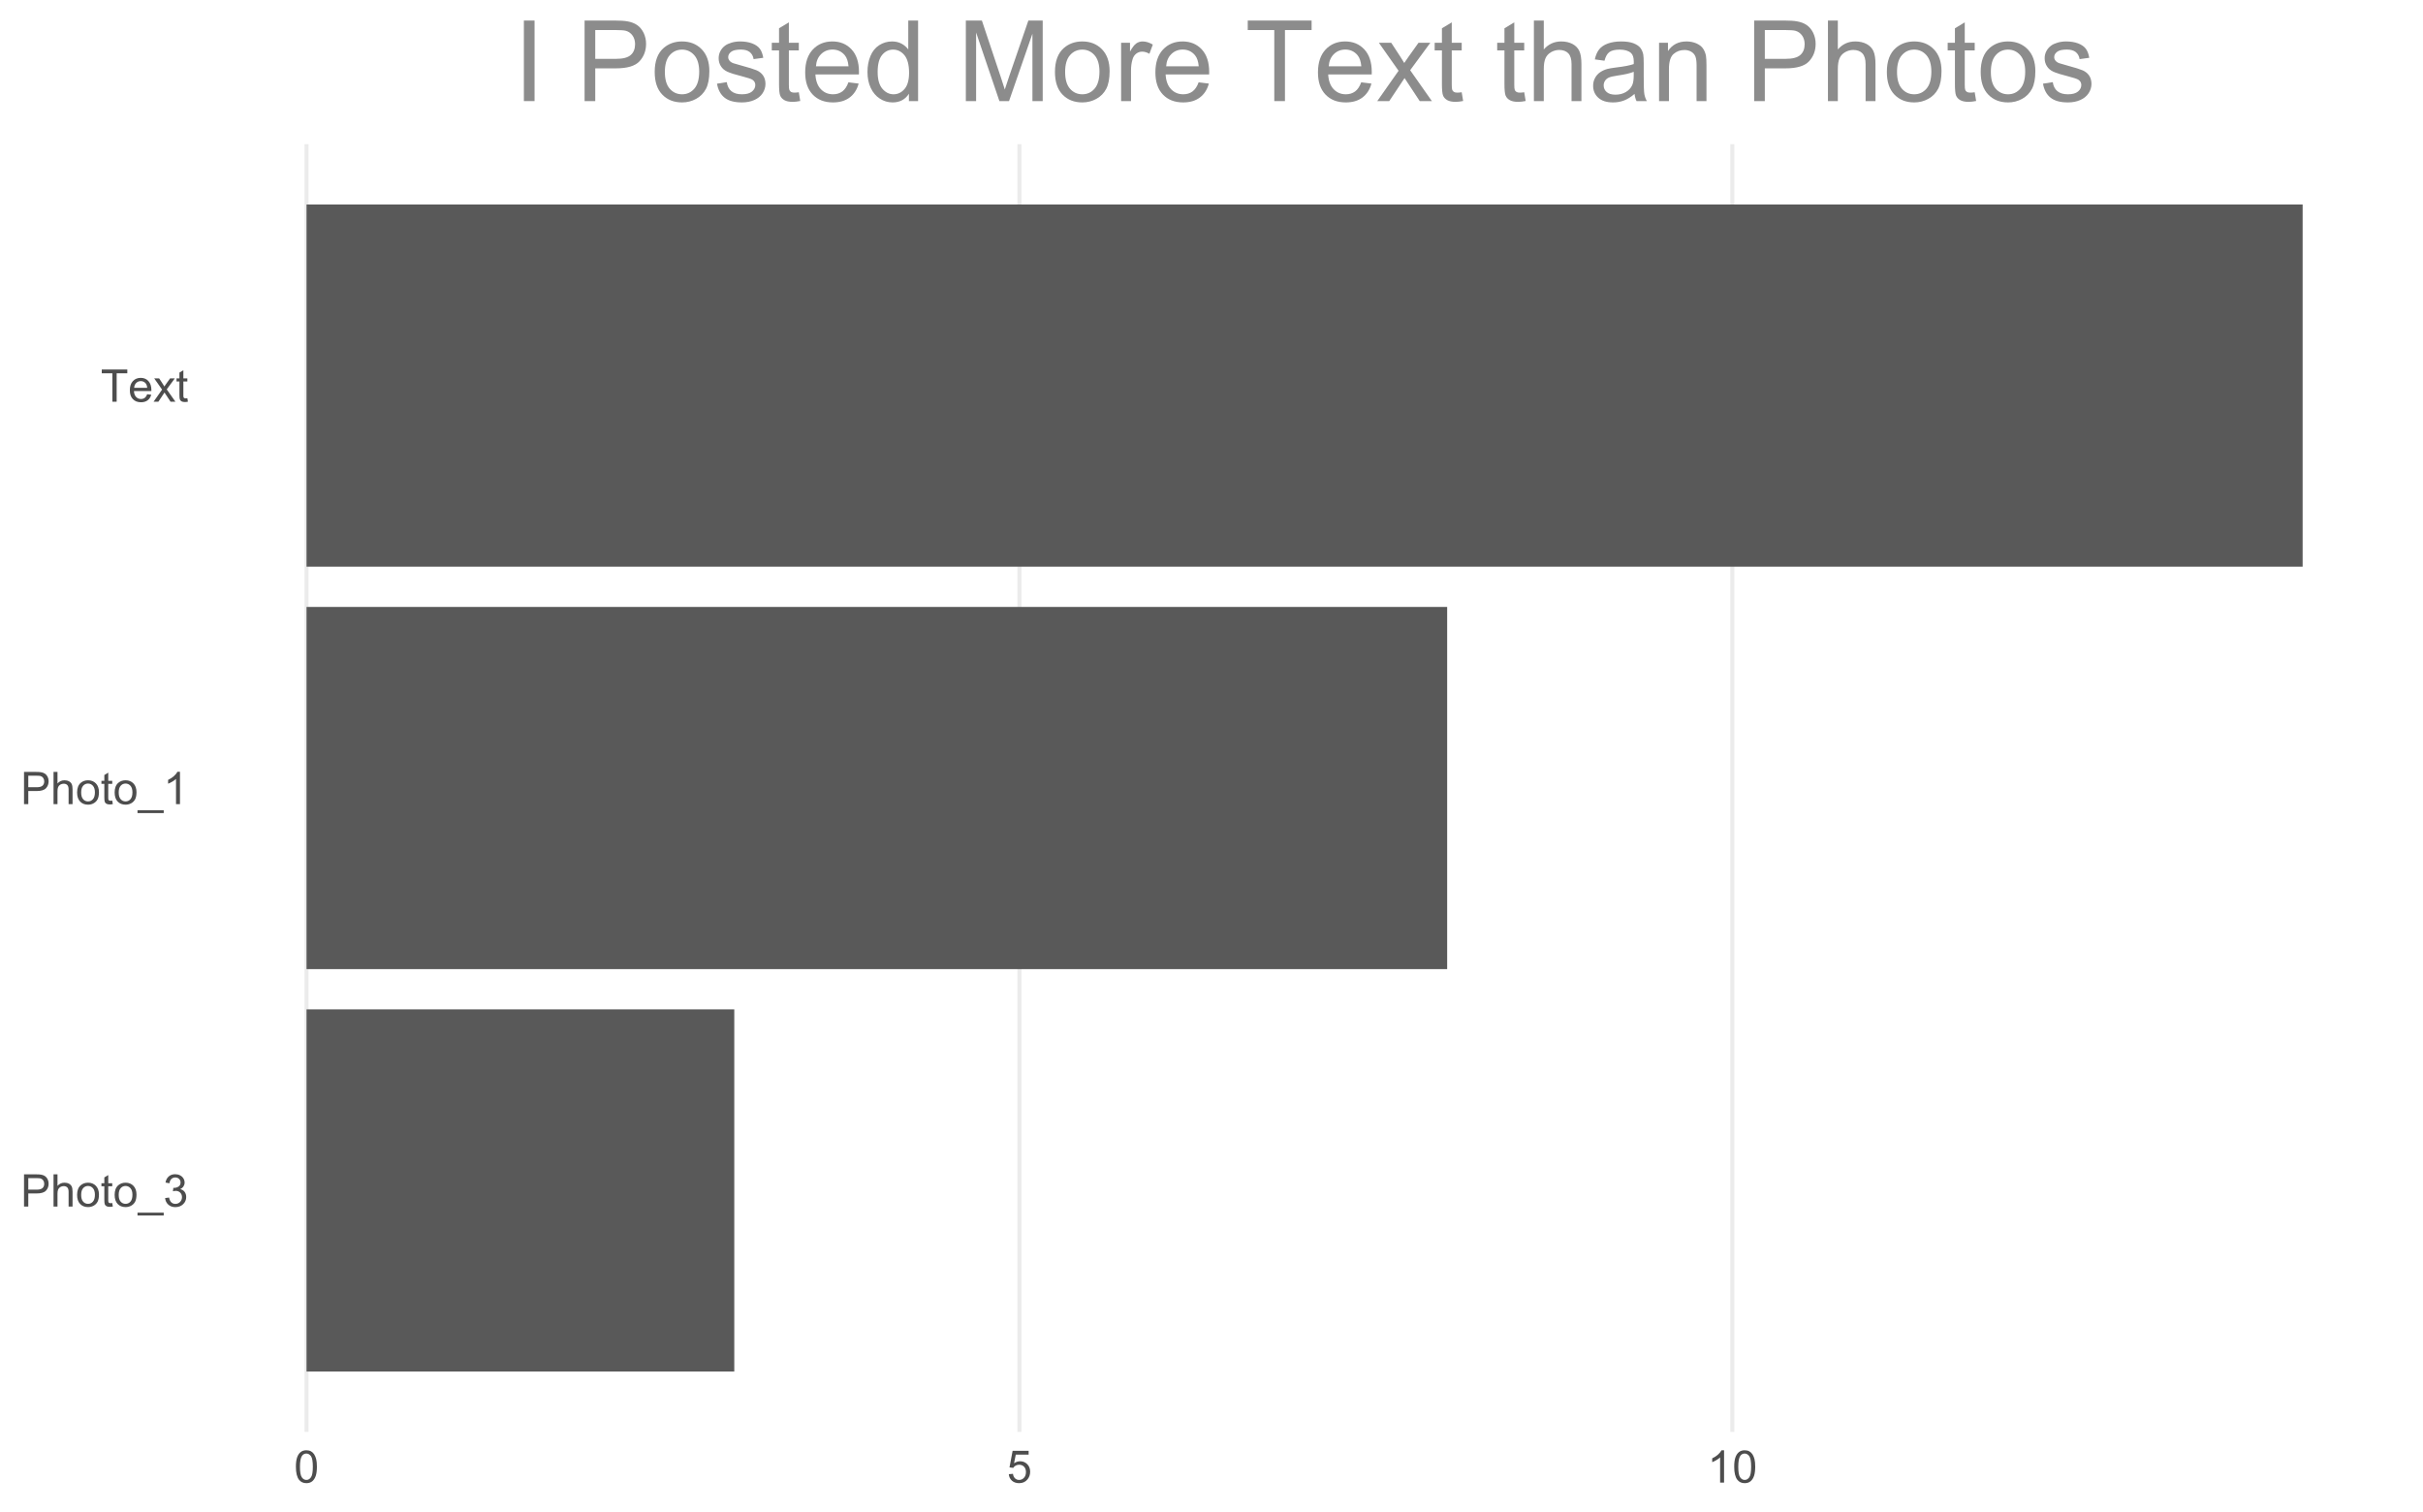 <?xml version="1.0" encoding="UTF-8"?>
<svg xmlns="http://www.w3.org/2000/svg" xmlns:xlink="http://www.w3.org/1999/xlink" width="646pt" height="403pt" viewBox="0 0 646 403" version="1.1">
<defs>
<g>
<symbol overflow="visible" id="glyph0-0">
<path style="stroke:none;" d="M 1.5 0 L 1.5 -7.5 L 7.5 -7.5 L 7.5 0 Z M 1.688 -0.188 L 7.312 -0.188 L 7.312 -7.312 L 1.688 -7.312 Z M 1.688 -0.188 "/>
</symbol>
<symbol overflow="visible" id="glyph0-1">
<path style="stroke:none;" d="M 0.926 0 L 0.926 -8.59 L 4.164 -8.59 C 4.734 -8.59 5.172 -8.562 5.473 -8.508 C 5.895 -8.438 6.246 -8.301 6.531 -8.105 C 6.816 -7.906 7.047 -7.633 7.223 -7.277 C 7.395 -6.918 7.48 -6.527 7.484 -6.105 C 7.48 -5.371 7.25 -4.75 6.785 -4.25 C 6.316 -3.742 5.477 -3.492 4.266 -3.492 L 2.062 -3.492 L 2.062 0 Z M 2.062 -4.508 L 4.281 -4.508 C 5.012 -4.504 5.535 -4.641 5.848 -4.918 C 6.156 -5.188 6.309 -5.574 6.312 -6.07 C 6.309 -6.43 6.219 -6.734 6.039 -6.992 C 5.855 -7.242 5.617 -7.414 5.32 -7.5 C 5.125 -7.551 4.77 -7.574 4.258 -7.578 L 2.062 -7.578 Z M 2.062 -4.508 "/>
</symbol>
<symbol overflow="visible" id="glyph0-2">
<path style="stroke:none;" d="M 0.789 0 L 0.789 -8.59 L 1.844 -8.59 L 1.844 -5.508 C 2.336 -6.078 2.957 -6.363 3.711 -6.363 C 4.164 -6.363 4.566 -6.27 4.91 -6.09 C 5.25 -5.906 5.492 -5.656 5.641 -5.34 C 5.785 -5.016 5.859 -4.551 5.859 -3.945 L 5.859 0 L 4.805 0 L 4.805 -3.945 C 4.805 -4.469 4.688 -4.852 4.461 -5.094 C 4.227 -5.328 3.906 -5.449 3.492 -5.453 C 3.18 -5.449 2.883 -5.367 2.609 -5.211 C 2.328 -5.047 2.133 -4.828 2.02 -4.551 C 1.898 -4.273 1.84 -3.891 1.844 -3.406 L 1.844 0 Z M 0.789 0 "/>
</symbol>
<symbol overflow="visible" id="glyph0-3">
<path style="stroke:none;" d="M 0.398 -3.109 C 0.398 -4.262 0.719 -5.117 1.359 -5.672 C 1.895 -6.133 2.547 -6.363 3.316 -6.363 C 4.172 -6.363 4.871 -6.082 5.414 -5.52 C 5.953 -4.957 6.223 -4.184 6.227 -3.199 C 6.223 -2.398 6.102 -1.766 5.867 -1.309 C 5.625 -0.848 5.277 -0.492 4.82 -0.238 C 4.359 0.016 3.859 0.141 3.316 0.141 C 2.441 0.141 1.734 -0.137 1.203 -0.695 C 0.664 -1.254 0.398 -2.059 0.398 -3.109 Z M 1.484 -3.109 C 1.48 -2.309 1.656 -1.711 2.004 -1.32 C 2.348 -0.922 2.785 -0.727 3.316 -0.727 C 3.84 -0.727 4.273 -0.926 4.621 -1.324 C 4.969 -1.723 5.145 -2.328 5.145 -3.148 C 5.145 -3.914 4.969 -4.496 4.617 -4.895 C 4.266 -5.289 3.832 -5.488 3.316 -5.492 C 2.785 -5.488 2.348 -5.293 2.004 -4.898 C 1.656 -4.5 1.48 -3.902 1.484 -3.109 Z M 1.484 -3.109 "/>
</symbol>
<symbol overflow="visible" id="glyph0-4">
<path style="stroke:none;" d="M 3.094 -0.945 L 3.246 -0.012 C 2.949 0.051 2.684 0.082 2.449 0.082 C 2.066 0.082 1.77 0.023 1.559 -0.098 C 1.348 -0.219 1.199 -0.379 1.113 -0.578 C 1.027 -0.773 0.984 -1.188 0.984 -1.82 L 0.984 -5.402 L 0.211 -5.402 L 0.211 -6.223 L 0.984 -6.223 L 0.984 -7.766 L 2.031 -8.398 L 2.031 -6.223 L 3.094 -6.223 L 3.094 -5.402 L 2.031 -5.402 L 2.031 -1.766 C 2.027 -1.461 2.047 -1.27 2.086 -1.184 C 2.125 -1.098 2.184 -1.027 2.27 -0.977 C 2.352 -0.926 2.473 -0.902 2.633 -0.902 C 2.742 -0.902 2.898 -0.914 3.094 -0.945 Z M 3.094 -0.945 "/>
</symbol>
<symbol overflow="visible" id="glyph0-5">
<path style="stroke:none;" d="M -0.18 2.383 L -0.18 1.625 L 6.809 1.625 L 6.809 2.383 Z M -0.18 2.383 "/>
</symbol>
<symbol overflow="visible" id="glyph0-6">
<path style="stroke:none;" d="M 0.504 -2.266 L 1.559 -2.406 C 1.68 -1.809 1.883 -1.379 2.176 -1.113 C 2.465 -0.848 2.82 -0.715 3.242 -0.719 C 3.734 -0.715 4.152 -0.887 4.496 -1.234 C 4.832 -1.574 5.004 -2 5.008 -2.516 C 5.004 -2.996 4.848 -3.395 4.535 -3.711 C 4.219 -4.023 3.816 -4.184 3.328 -4.184 C 3.129 -4.184 2.879 -4.145 2.586 -4.066 L 2.703 -4.992 C 2.766 -4.984 2.824 -4.98 2.871 -4.98 C 3.32 -4.98 3.723 -5.098 4.086 -5.332 C 4.441 -5.566 4.621 -5.926 4.625 -6.414 C 4.621 -6.801 4.492 -7.121 4.23 -7.375 C 3.965 -7.629 3.625 -7.758 3.219 -7.758 C 2.805 -7.758 2.465 -7.629 2.191 -7.371 C 1.918 -7.113 1.742 -6.727 1.664 -6.211 L 0.609 -6.398 C 0.738 -7.105 1.031 -7.652 1.488 -8.043 C 1.941 -8.43 2.508 -8.625 3.195 -8.625 C 3.66 -8.625 4.094 -8.523 4.488 -8.324 C 4.879 -8.121 5.18 -7.848 5.391 -7.5 C 5.602 -7.148 5.707 -6.777 5.707 -6.391 C 5.707 -6.02 5.605 -5.684 5.406 -5.379 C 5.207 -5.074 4.914 -4.832 4.523 -4.652 C 5.031 -4.535 5.426 -4.289 5.707 -3.922 C 5.988 -3.547 6.129 -3.086 6.129 -2.539 C 6.129 -1.785 5.855 -1.148 5.309 -0.629 C 4.762 -0.105 4.07 0.152 3.234 0.152 C 2.477 0.152 1.848 -0.07 1.355 -0.52 C 0.855 -0.969 0.574 -1.551 0.504 -2.266 Z M 0.504 -2.266 "/>
</symbol>
<symbol overflow="visible" id="glyph0-7">
<path style="stroke:none;" d="M 4.469 0 L 3.414 0 L 3.414 -6.719 C 3.16 -6.477 2.828 -6.234 2.414 -5.996 C 2 -5.75 1.629 -5.57 1.305 -5.449 L 1.305 -6.469 C 1.895 -6.742 2.41 -7.078 2.852 -7.477 C 3.293 -7.871 3.605 -8.254 3.789 -8.625 L 4.469 -8.625 Z M 4.469 0 "/>
</symbol>
<symbol overflow="visible" id="glyph0-8">
<path style="stroke:none;" d="M 3.109 0 L 3.109 -7.578 L 0.281 -7.578 L 0.281 -8.59 L 7.09 -8.59 L 7.09 -7.578 L 4.25 -7.578 L 4.25 0 Z M 3.109 0 "/>
</symbol>
<symbol overflow="visible" id="glyph0-9">
<path style="stroke:none;" d="M 5.051 -2.004 L 6.141 -1.867 C 5.969 -1.23 5.648 -0.738 5.184 -0.387 C 4.719 -0.035 4.125 0.141 3.406 0.141 C 2.492 0.141 1.77 -0.137 1.238 -0.699 C 0.699 -1.254 0.434 -2.043 0.438 -3.059 C 0.434 -4.105 0.703 -4.918 1.246 -5.496 C 1.781 -6.074 2.48 -6.363 3.344 -6.363 C 4.176 -6.363 4.855 -6.078 5.383 -5.512 C 5.91 -4.945 6.176 -4.148 6.176 -3.125 C 6.176 -3.059 6.172 -2.965 6.172 -2.844 L 1.531 -2.844 C 1.562 -2.156 1.758 -1.633 2.109 -1.27 C 2.457 -0.906 2.891 -0.727 3.41 -0.727 C 3.797 -0.727 4.125 -0.828 4.402 -1.031 C 4.672 -1.234 4.891 -1.559 5.051 -2.004 Z M 1.586 -3.711 L 5.062 -3.711 C 5.016 -4.227 4.883 -4.621 4.664 -4.887 C 4.328 -5.293 3.891 -5.496 3.359 -5.496 C 2.871 -5.496 2.465 -5.332 2.137 -5.008 C 1.805 -4.684 1.621 -4.25 1.586 -3.711 Z M 1.586 -3.711 "/>
</symbol>
<symbol overflow="visible" id="glyph0-10">
<path style="stroke:none;" d="M 0.086 0 L 2.359 -3.234 L 0.258 -6.223 L 1.578 -6.223 L 2.531 -4.766 C 2.711 -4.484 2.855 -4.254 2.965 -4.066 C 3.137 -4.324 3.293 -4.551 3.438 -4.75 L 4.488 -6.223 L 5.75 -6.223 L 3.598 -3.293 L 5.914 0 L 4.617 0 L 3.34 -1.934 L 3 -2.453 L 1.367 0 Z M 0.086 0 "/>
</symbol>
<symbol overflow="visible" id="glyph0-11">
<path style="stroke:none;" d="M 0.5 -4.234 C 0.496 -5.246 0.602 -6.062 0.812 -6.688 C 1.02 -7.305 1.328 -7.785 1.742 -8.121 C 2.148 -8.457 2.668 -8.625 3.297 -8.625 C 3.758 -8.625 4.164 -8.531 4.512 -8.348 C 4.855 -8.16 5.141 -7.891 5.371 -7.543 C 5.594 -7.191 5.773 -6.766 5.906 -6.266 C 6.035 -5.762 6.098 -5.086 6.102 -4.234 C 6.098 -3.227 5.996 -2.414 5.789 -1.797 C 5.578 -1.176 5.266 -0.695 4.859 -0.359 C 4.445 -0.02 3.926 0.145 3.297 0.148 C 2.465 0.145 1.816 -0.148 1.348 -0.742 C 0.781 -1.457 0.496 -2.621 0.5 -4.234 Z M 1.582 -4.234 C 1.582 -2.824 1.746 -1.887 2.074 -1.418 C 2.402 -0.949 2.809 -0.715 3.297 -0.719 C 3.777 -0.715 4.184 -0.949 4.52 -1.422 C 4.848 -1.887 5.016 -2.824 5.016 -4.234 C 5.016 -5.648 4.848 -6.59 4.52 -7.055 C 4.184 -7.516 3.773 -7.746 3.289 -7.75 C 2.801 -7.746 2.414 -7.543 2.125 -7.137 C 1.762 -6.613 1.582 -5.645 1.582 -4.234 Z M 1.582 -4.234 "/>
</symbol>
<symbol overflow="visible" id="glyph0-12">
<path style="stroke:none;" d="M 0.5 -2.25 L 1.605 -2.344 C 1.684 -1.805 1.871 -1.398 2.176 -1.125 C 2.473 -0.852 2.836 -0.715 3.258 -0.719 C 3.766 -0.715 4.195 -0.906 4.547 -1.293 C 4.898 -1.672 5.074 -2.18 5.074 -2.82 C 5.074 -3.414 4.902 -3.891 4.566 -4.242 C 4.227 -4.59 3.785 -4.762 3.242 -4.766 C 2.898 -4.762 2.594 -4.684 2.32 -4.531 C 2.047 -4.375 1.832 -4.176 1.676 -3.93 L 0.688 -4.062 L 1.516 -8.473 L 5.789 -8.473 L 5.789 -7.465 L 2.359 -7.465 L 1.898 -5.156 C 2.414 -5.516 2.953 -5.695 3.523 -5.695 C 4.27 -5.695 4.902 -5.434 5.422 -4.914 C 5.934 -4.395 6.191 -3.727 6.195 -2.914 C 6.191 -2.133 5.965 -1.461 5.516 -0.898 C 4.961 -0.199 4.211 0.145 3.258 0.148 C 2.477 0.145 1.836 -0.07 1.344 -0.508 C 0.844 -0.941 0.562 -1.523 0.5 -2.25 Z M 0.5 -2.25 "/>
</symbol>
<symbol overflow="visible" id="glyph1-0">
<path style="stroke:none;" d="M 3.75 0 L 3.75 -18.75 L 18.75 -18.75 L 18.75 0 Z M 4.219 -0.469 L 18.281 -0.469 L 18.281 -18.281 L 4.219 -18.281 Z M 4.219 -0.469 "/>
</symbol>
<symbol overflow="visible" id="glyph1-1">
<path style="stroke:none;" d="M 2.797 0 L 2.797 -21.477 L 5.641 -21.477 L 5.641 0 Z M 2.797 0 "/>
</symbol>
<symbol overflow="visible" id="glyph1-2">
<path style="stroke:none;" d=""/>
</symbol>
<symbol overflow="visible" id="glyph1-3">
<path style="stroke:none;" d="M 2.312 0 L 2.312 -21.477 L 10.414 -21.477 C 11.836 -21.473 12.926 -21.406 13.68 -21.27 C 14.734 -21.094 15.617 -20.758 16.332 -20.266 C 17.043 -19.77 17.617 -19.078 18.055 -18.191 C 18.484 -17.301 18.703 -16.324 18.707 -15.266 C 18.703 -13.434 18.121 -11.887 16.961 -10.625 C 15.797 -9.359 13.699 -8.73 10.664 -8.73 L 5.156 -8.73 L 5.156 0 Z M 5.156 -11.266 L 10.707 -11.266 C 12.539 -11.262 13.844 -11.602 14.617 -12.289 C 15.387 -12.969 15.773 -13.934 15.777 -15.176 C 15.773 -16.074 15.547 -16.84 15.094 -17.48 C 14.641 -18.117 14.043 -18.543 13.301 -18.75 C 12.82 -18.875 11.934 -18.938 10.648 -18.941 L 5.156 -18.941 Z M 5.156 -11.266 "/>
</symbol>
<symbol overflow="visible" id="glyph1-4">
<path style="stroke:none;" d="M 0.996 -7.777 C 0.996 -10.656 1.797 -12.793 3.398 -14.18 C 4.734 -15.328 6.363 -15.902 8.289 -15.906 C 10.426 -15.902 12.176 -15.203 13.535 -13.805 C 14.891 -12.402 15.566 -10.465 15.57 -8 C 15.566 -5.992 15.266 -4.418 14.668 -3.273 C 14.066 -2.125 13.195 -1.234 12.047 -0.602 C 10.898 0.035 9.645 0.352 8.289 0.352 C 6.109 0.352 4.348 -0.344 3.008 -1.742 C 1.664 -3.133 0.996 -5.145 0.996 -7.777 Z M 3.707 -7.777 C 3.703 -5.781 4.137 -4.289 5.008 -3.301 C 5.875 -2.309 6.969 -1.816 8.289 -1.816 C 9.598 -1.816 10.688 -2.312 11.555 -3.309 C 12.422 -4.305 12.855 -5.824 12.859 -7.867 C 12.855 -9.785 12.418 -11.242 11.547 -12.238 C 10.672 -13.227 9.586 -13.723 8.289 -13.727 C 6.969 -13.723 5.875 -13.23 5.008 -12.246 C 4.137 -11.258 3.703 -9.766 3.707 -7.777 Z M 3.707 -7.777 "/>
</symbol>
<symbol overflow="visible" id="glyph1-5">
<path style="stroke:none;" d="M 0.922 -4.645 L 3.531 -5.055 C 3.676 -4.004 4.082 -3.203 4.754 -2.648 C 5.418 -2.094 6.355 -1.816 7.559 -1.816 C 8.77 -1.816 9.668 -2.062 10.254 -2.555 C 10.84 -3.047 11.133 -3.625 11.133 -4.293 C 11.133 -4.887 10.871 -5.355 10.355 -5.699 C 9.988 -5.93 9.09 -6.227 7.66 -6.594 C 5.723 -7.078 4.383 -7.5 3.641 -7.859 C 2.891 -8.211 2.324 -8.703 1.941 -9.336 C 1.551 -9.961 1.359 -10.66 1.363 -11.426 C 1.359 -12.117 1.516 -12.758 1.836 -13.352 C 2.148 -13.941 2.582 -14.434 3.133 -14.824 C 3.543 -15.125 4.102 -15.379 4.812 -15.59 C 5.516 -15.797 6.277 -15.902 7.09 -15.906 C 8.309 -15.902 9.379 -15.727 10.305 -15.379 C 11.223 -15.023 11.902 -14.547 12.348 -13.949 C 12.785 -13.348 13.09 -12.547 13.258 -11.543 L 10.68 -11.191 C 10.559 -11.988 10.219 -12.613 9.66 -13.066 C 9.098 -13.516 8.305 -13.738 7.281 -13.742 C 6.066 -13.738 5.203 -13.539 4.688 -13.141 C 4.168 -12.738 3.906 -12.27 3.91 -11.734 C 3.906 -11.387 4.016 -11.078 4.234 -10.812 C 4.445 -10.523 4.781 -10.289 5.242 -10.109 C 5.504 -10.008 6.281 -9.785 7.574 -9.434 C 9.438 -8.934 10.738 -8.523 11.477 -8.211 C 12.211 -7.891 12.789 -7.43 13.211 -6.824 C 13.629 -6.219 13.84 -5.469 13.844 -4.57 C 13.84 -3.688 13.582 -2.859 13.074 -2.086 C 12.559 -1.309 11.82 -0.707 10.855 -0.285 C 9.887 0.141 8.793 0.352 7.574 0.352 C 5.547 0.352 4.004 -0.066 2.949 -0.906 C 1.887 -1.746 1.211 -2.992 0.922 -4.645 Z M 0.922 -4.645 "/>
</symbol>
<symbol overflow="visible" id="glyph1-6">
<path style="stroke:none;" d="M 7.734 -2.359 L 8.117 -0.031 C 7.367 0.125 6.703 0.199 6.125 0.203 C 5.164 0.199 4.422 0.051 3.895 -0.25 C 3.367 -0.551 2.996 -0.949 2.781 -1.441 C 2.566 -1.934 2.461 -2.969 2.461 -4.555 L 2.461 -13.508 L 0.527 -13.508 L 0.527 -15.555 L 2.461 -15.555 L 2.461 -19.41 L 5.082 -20.992 L 5.082 -15.555 L 7.734 -15.555 L 7.734 -13.508 L 5.082 -13.508 L 5.082 -4.41 C 5.078 -3.656 5.125 -3.172 5.219 -2.957 C 5.309 -2.742 5.461 -2.57 5.676 -2.445 C 5.883 -2.316 6.184 -2.254 6.578 -2.258 C 6.867 -2.254 7.254 -2.289 7.734 -2.359 Z M 7.734 -2.359 "/>
</symbol>
<symbol overflow="visible" id="glyph1-7">
<path style="stroke:none;" d="M 12.625 -5.008 L 15.352 -4.672 C 14.922 -3.078 14.125 -1.844 12.961 -0.965 C 11.797 -0.086 10.312 0.352 8.512 0.352 C 6.234 0.352 4.43 -0.348 3.098 -1.75 C 1.762 -3.148 1.094 -5.113 1.098 -7.648 C 1.094 -10.258 1.77 -12.289 3.117 -13.738 C 4.465 -15.18 6.211 -15.902 8.363 -15.906 C 10.441 -15.902 12.141 -15.195 13.461 -13.781 C 14.773 -12.367 15.434 -10.375 15.438 -7.809 C 15.434 -7.648 15.43 -7.414 15.426 -7.105 L 3.824 -7.105 C 3.918 -5.391 4.402 -4.082 5.273 -3.176 C 6.141 -2.27 7.223 -1.816 8.523 -1.816 C 9.488 -1.816 10.312 -2.07 11 -2.578 C 11.68 -3.086 12.223 -3.895 12.625 -5.008 Z M 3.969 -9.273 L 12.656 -9.273 C 12.539 -10.578 12.207 -11.559 11.66 -12.219 C 10.816 -13.23 9.727 -13.738 8.395 -13.742 C 7.18 -13.738 6.16 -13.332 5.34 -12.523 C 4.512 -11.711 4.055 -10.629 3.969 -9.273 Z M 3.969 -9.273 "/>
</symbol>
<symbol overflow="visible" id="glyph1-8">
<path style="stroke:none;" d="M 12.07 0 L 12.07 -1.961 C 11.082 -0.418 9.629 0.352 7.719 0.352 C 6.477 0.352 5.336 0.012 4.297 -0.672 C 3.254 -1.355 2.449 -2.309 1.879 -3.535 C 1.305 -4.758 1.02 -6.168 1.023 -7.766 C 1.02 -9.312 1.277 -10.723 1.801 -11.988 C 2.316 -13.254 3.094 -14.223 4.129 -14.895 C 5.164 -15.566 6.32 -15.902 7.602 -15.906 C 8.535 -15.902 9.371 -15.703 10.105 -15.312 C 10.836 -14.914 11.434 -14.402 11.895 -13.77 L 11.895 -21.477 L 14.516 -21.477 L 14.516 0 Z M 3.734 -7.766 C 3.73 -5.766 4.152 -4.277 4.992 -3.293 C 5.832 -2.309 6.824 -1.816 7.969 -1.816 C 9.117 -1.816 10.094 -2.285 10.902 -3.23 C 11.707 -4.168 12.109 -5.605 12.113 -7.543 C 12.109 -9.668 11.699 -11.23 10.883 -12.23 C 10.059 -13.223 9.051 -13.723 7.852 -13.727 C 6.68 -13.723 5.699 -13.242 4.914 -12.289 C 4.125 -11.328 3.73 -9.82 3.734 -7.766 Z M 3.734 -7.766 "/>
</symbol>
<symbol overflow="visible" id="glyph1-9">
<path style="stroke:none;" d="M 2.227 0 L 2.227 -21.477 L 6.504 -21.477 L 11.586 -6.27 C 12.051 -4.852 12.395 -3.789 12.613 -3.09 C 12.852 -3.867 13.23 -5.016 13.754 -6.531 L 18.898 -21.477 L 22.719 -21.477 L 22.719 0 L 19.98 0 L 19.98 -17.973 L 13.742 0 L 11.176 0 L 4.965 -18.281 L 4.965 0 Z M 2.227 0 "/>
</symbol>
<symbol overflow="visible" id="glyph1-10">
<path style="stroke:none;" d="M 1.949 0 L 1.949 -15.555 L 4.32 -15.555 L 4.32 -13.199 C 4.922 -14.297 5.48 -15.023 5.996 -15.379 C 6.504 -15.727 7.07 -15.902 7.691 -15.906 C 8.578 -15.902 9.48 -15.621 10.398 -15.059 L 9.492 -12.613 C 8.844 -12.992 8.199 -13.184 7.559 -13.184 C 6.98 -13.184 6.461 -13.008 6.004 -12.664 C 5.543 -12.312 5.215 -11.832 5.023 -11.219 C 4.727 -10.277 4.582 -9.254 4.586 -8.145 L 4.586 0 Z M 1.949 0 "/>
</symbol>
<symbol overflow="visible" id="glyph1-11">
<path style="stroke:none;" d="M 7.777 0 L 7.777 -18.941 L 0.703 -18.941 L 0.703 -21.477 L 17.727 -21.477 L 17.727 -18.941 L 10.621 -18.941 L 10.621 0 Z M 7.777 0 "/>
</symbol>
<symbol overflow="visible" id="glyph1-12">
<path style="stroke:none;" d="M 0.219 0 L 5.902 -8.086 L 0.645 -15.555 L 3.941 -15.555 L 6.328 -11.91 C 6.773 -11.211 7.133 -10.629 7.414 -10.164 C 7.836 -10.809 8.23 -11.379 8.598 -11.879 L 11.219 -15.555 L 14.371 -15.555 L 8.992 -8.234 L 14.781 0 L 11.543 0 L 8.352 -4.836 L 7.5 -6.137 L 3.414 0 Z M 0.219 0 "/>
</symbol>
<symbol overflow="visible" id="glyph1-13">
<path style="stroke:none;" d="M 1.977 0 L 1.977 -21.477 L 4.613 -21.477 L 4.613 -13.77 C 5.84 -15.191 7.395 -15.902 9.273 -15.906 C 10.422 -15.902 11.422 -15.676 12.273 -15.227 C 13.121 -14.77 13.73 -14.141 14.098 -13.344 C 14.465 -12.539 14.648 -11.379 14.648 -9.859 L 14.648 0 L 12.012 0 L 12.012 -9.859 C 12.012 -11.176 11.723 -12.133 11.152 -12.734 C 10.578 -13.332 9.773 -13.633 8.73 -13.637 C 7.949 -13.633 7.211 -13.43 6.523 -13.027 C 5.832 -12.621 5.344 -12.074 5.051 -11.383 C 4.758 -10.688 4.609 -9.73 4.613 -8.512 L 4.613 0 Z M 1.977 0 "/>
</symbol>
<symbol overflow="visible" id="glyph1-14">
<path style="stroke:none;" d="M 12.129 -1.918 C 11.152 -1.082 10.211 -0.496 9.309 -0.16 C 8.402 0.184 7.434 0.352 6.402 0.352 C 4.688 0.352 3.375 -0.062 2.461 -0.898 C 1.543 -1.73 1.082 -2.801 1.086 -4.102 C 1.082 -4.859 1.258 -5.555 1.605 -6.188 C 1.949 -6.816 2.402 -7.32 2.965 -7.703 C 3.527 -8.082 4.16 -8.371 4.863 -8.57 C 5.379 -8.703 6.16 -8.836 7.207 -8.965 C 9.332 -9.215 10.898 -9.516 11.91 -9.875 C 11.914 -10.23 11.918 -10.461 11.922 -10.562 C 11.918 -11.633 11.668 -12.391 11.176 -12.832 C 10.496 -13.426 9.496 -13.723 8.172 -13.727 C 6.93 -13.723 6.016 -13.504 5.426 -13.074 C 4.832 -12.637 4.395 -11.867 4.117 -10.766 L 1.539 -11.117 C 1.77 -12.219 2.156 -13.109 2.695 -13.789 C 3.23 -14.465 4.004 -14.988 5.023 -15.355 C 6.035 -15.719 7.215 -15.902 8.555 -15.906 C 9.883 -15.902 10.961 -15.746 11.793 -15.438 C 12.621 -15.121 13.23 -14.727 13.625 -14.258 C 14.012 -13.781 14.285 -13.184 14.445 -12.465 C 14.527 -12.012 14.57 -11.203 14.574 -10.035 L 14.574 -6.52 C 14.57 -4.066 14.629 -2.516 14.742 -1.867 C 14.855 -1.215 15.078 -0.594 15.41 0 L 12.656 0 C 12.383 -0.547 12.207 -1.184 12.129 -1.918 Z M 11.91 -7.809 C 10.949 -7.414 9.512 -7.082 7.602 -6.812 C 6.516 -6.652 5.75 -6.477 5.301 -6.285 C 4.852 -6.086 4.504 -5.801 4.262 -5.426 C 4.016 -5.051 3.895 -4.633 3.898 -4.176 C 3.895 -3.469 4.16 -2.883 4.695 -2.418 C 5.223 -1.945 6.004 -1.711 7.031 -1.715 C 8.047 -1.711 8.949 -1.934 9.742 -2.379 C 10.531 -2.824 11.113 -3.43 11.484 -4.203 C 11.766 -4.797 11.906 -5.676 11.91 -6.84 Z M 11.91 -7.809 "/>
</symbol>
<symbol overflow="visible" id="glyph1-15">
<path style="stroke:none;" d="M 1.977 0 L 1.977 -15.555 L 4.352 -15.555 L 4.352 -13.344 C 5.488 -15.047 7.137 -15.902 9.301 -15.906 C 10.234 -15.902 11.098 -15.734 11.887 -15.402 C 12.672 -15.062 13.262 -14.621 13.652 -14.078 C 14.043 -13.527 14.316 -12.879 14.473 -12.129 C 14.566 -11.641 14.613 -10.785 14.617 -9.566 L 14.617 0 L 11.984 0 L 11.984 -9.461 C 11.98 -10.535 11.879 -11.34 11.676 -11.871 C 11.469 -12.402 11.105 -12.828 10.582 -13.148 C 10.059 -13.465 9.445 -13.621 8.746 -13.625 C 7.621 -13.621 6.652 -13.266 5.836 -12.555 C 5.02 -11.84 4.609 -10.488 4.613 -8.496 L 4.613 0 Z M 1.977 0 "/>
</symbol>
</g>
<clipPath id="clip1">
  <path d="M 81 38.434 L 83 38.434 L 83 381.75 L 81 381.75 Z M 81 38.434 "/>
</clipPath>
<clipPath id="clip2">
  <path d="M 271 38.434 L 273 38.434 L 273 381.75 L 271 381.75 Z M 271 38.434 "/>
</clipPath>
<clipPath id="clip3">
  <path d="M 461 38.434 L 463 38.434 L 463 381.75 L 461 381.75 Z M 461 38.434 "/>
</clipPath>
</defs>
<g id="surface71">
<rect x="0" y="0" width="646" height="403" style="fill:rgb(100%,100%,100%);fill-opacity:1;stroke:none;"/>
<g clip-path="url(#clip1)" clip-rule="nonzero">
<path style="fill:none;stroke-width:1.067;stroke-linecap:butt;stroke-linejoin:round;stroke:rgb(92.157%,92.157%,92.157%);stroke-opacity:1;stroke-miterlimit:10;" d="M 81.727 381.75 L 81.727 38.434 "/>
</g>
<g clip-path="url(#clip2)" clip-rule="nonzero">
<path style="fill:none;stroke-width:1.067;stroke-linecap:butt;stroke-linejoin:round;stroke:rgb(92.157%,92.157%,92.157%);stroke-opacity:1;stroke-miterlimit:10;" d="M 271.793 381.75 L 271.793 38.434 "/>
</g>
<g clip-path="url(#clip3)" clip-rule="nonzero">
<path style="fill:none;stroke-width:1.067;stroke-linecap:butt;stroke-linejoin:round;stroke:rgb(92.157%,92.157%,92.157%);stroke-opacity:1;stroke-miterlimit:10;" d="M 461.859 381.75 L 461.859 38.434 "/>
</g>
<path style=" stroke:none;fill-rule:nonzero;fill:rgb(34.902%,34.902%,34.902%);fill-opacity:1;" d="M 81.727 258.371 L 385.832 258.371 L 385.832 161.812 L 81.727 161.812 Z M 81.727 258.371 "/>
<path style=" stroke:none;fill-rule:nonzero;fill:rgb(34.902%,34.902%,34.902%);fill-opacity:1;" d="M 81.727 365.656 L 195.766 365.656 L 195.766 269.098 L 81.727 269.098 Z M 81.727 365.656 "/>
<path style=" stroke:none;fill-rule:nonzero;fill:rgb(34.902%,34.902%,34.902%);fill-opacity:1;" d="M 81.727 151.082 L 613.91 151.082 L 613.91 54.523 L 81.727 54.523 Z M 81.727 151.082 "/>
<g style="fill:rgb(30.196%,30.196%,30.196%);fill-opacity:1;">
  <use xlink:href="#glyph0-1" x="5.48" y="321.672"/>
  <use xlink:href="#glyph0-2" x="13.484" y="321.672"/>
  <use xlink:href="#glyph0-3" x="20.158" y="321.672"/>
  <use xlink:href="#glyph0-4" x="26.832" y="321.672"/>
  <use xlink:href="#glyph0-3" x="30.166" y="321.672"/>
  <use xlink:href="#glyph0-5" x="36.84" y="321.672"/>
  <use xlink:href="#glyph0-6" x="43.514" y="321.672"/>
</g>
<g style="fill:rgb(30.196%,30.196%,30.196%);fill-opacity:1;">
  <use xlink:href="#glyph0-1" x="5.48" y="214.387"/>
  <use xlink:href="#glyph0-2" x="13.484" y="214.387"/>
  <use xlink:href="#glyph0-3" x="20.158" y="214.387"/>
  <use xlink:href="#glyph0-4" x="26.832" y="214.387"/>
  <use xlink:href="#glyph0-3" x="30.166" y="214.387"/>
  <use xlink:href="#glyph0-5" x="36.84" y="214.387"/>
  <use xlink:href="#glyph0-7" x="43.514" y="214.387"/>
</g>
<g style="fill:rgb(30.196%,30.196%,30.196%);fill-opacity:1;">
  <use xlink:href="#glyph0-8" x="26.852" y="107.102"/>
  <use xlink:href="#glyph0-9" x="34.182" y="107.102"/>
  <use xlink:href="#glyph0-10" x="40.855" y="107.102"/>
  <use xlink:href="#glyph0-4" x="46.855" y="107.102"/>
</g>
<g style="fill:rgb(30.196%,30.196%,30.196%);fill-opacity:1;">
  <use xlink:href="#glyph0-11" x="78.391" y="395.27"/>
</g>
<g style="fill:rgb(30.196%,30.196%,30.196%);fill-opacity:1;">
  <use xlink:href="#glyph0-12" x="268.457" y="395.27"/>
</g>
<g style="fill:rgb(30.196%,30.196%,30.196%);fill-opacity:1;">
  <use xlink:href="#glyph0-7" x="455.188" y="395.27"/>
  <use xlink:href="#glyph0-11" x="461.861" y="395.27"/>
</g>
<g style="fill:rgb(54.902%,54.902%,54.902%);fill-opacity:1;">
  <use xlink:href="#glyph1-1" x="136.875" y="26.953"/>
  <use xlink:href="#glyph1-2" x="145.21" y="26.953"/>
  <use xlink:href="#glyph1-3" x="153.545" y="26.953"/>
  <use xlink:href="#glyph1-4" x="173.555" y="26.953"/>
  <use xlink:href="#glyph1-5" x="190.239" y="26.953"/>
  <use xlink:href="#glyph1-6" x="205.239" y="26.953"/>
  <use xlink:href="#glyph1-7" x="213.574" y="26.953"/>
  <use xlink:href="#glyph1-8" x="230.259" y="26.953"/>
  <use xlink:href="#glyph1-2" x="246.943" y="26.953"/>
  <use xlink:href="#glyph1-9" x="255.278" y="26.953"/>
  <use xlink:href="#glyph1-4" x="280.269" y="26.953"/>
  <use xlink:href="#glyph1-10" x="296.953" y="26.953"/>
  <use xlink:href="#glyph1-7" x="306.943" y="26.953"/>
  <use xlink:href="#glyph1-2" x="323.628" y="26.953"/>
  <use xlink:href="#glyph1-11" x="331.963" y="26.953"/>
  <use xlink:href="#glyph1-7" x="350.288" y="26.953"/>
  <use xlink:href="#glyph1-12" x="366.973" y="26.953"/>
  <use xlink:href="#glyph1-6" x="381.973" y="26.953"/>
  <use xlink:href="#glyph1-2" x="390.308" y="26.953"/>
  <use xlink:href="#glyph1-6" x="398.643" y="26.953"/>
  <use xlink:href="#glyph1-13" x="406.978" y="26.953"/>
  <use xlink:href="#glyph1-14" x="423.662" y="26.953"/>
  <use xlink:href="#glyph1-15" x="440.347" y="26.953"/>
  <use xlink:href="#glyph1-2" x="457.031" y="26.953"/>
  <use xlink:href="#glyph1-3" x="465.366" y="26.953"/>
  <use xlink:href="#glyph1-13" x="485.376" y="26.953"/>
  <use xlink:href="#glyph1-4" x="502.061" y="26.953"/>
  <use xlink:href="#glyph1-6" x="518.745" y="26.953"/>
  <use xlink:href="#glyph1-4" x="527.08" y="26.953"/>
  <use xlink:href="#glyph1-5" x="543.765" y="26.953"/>
</g>
</g>
</svg>
